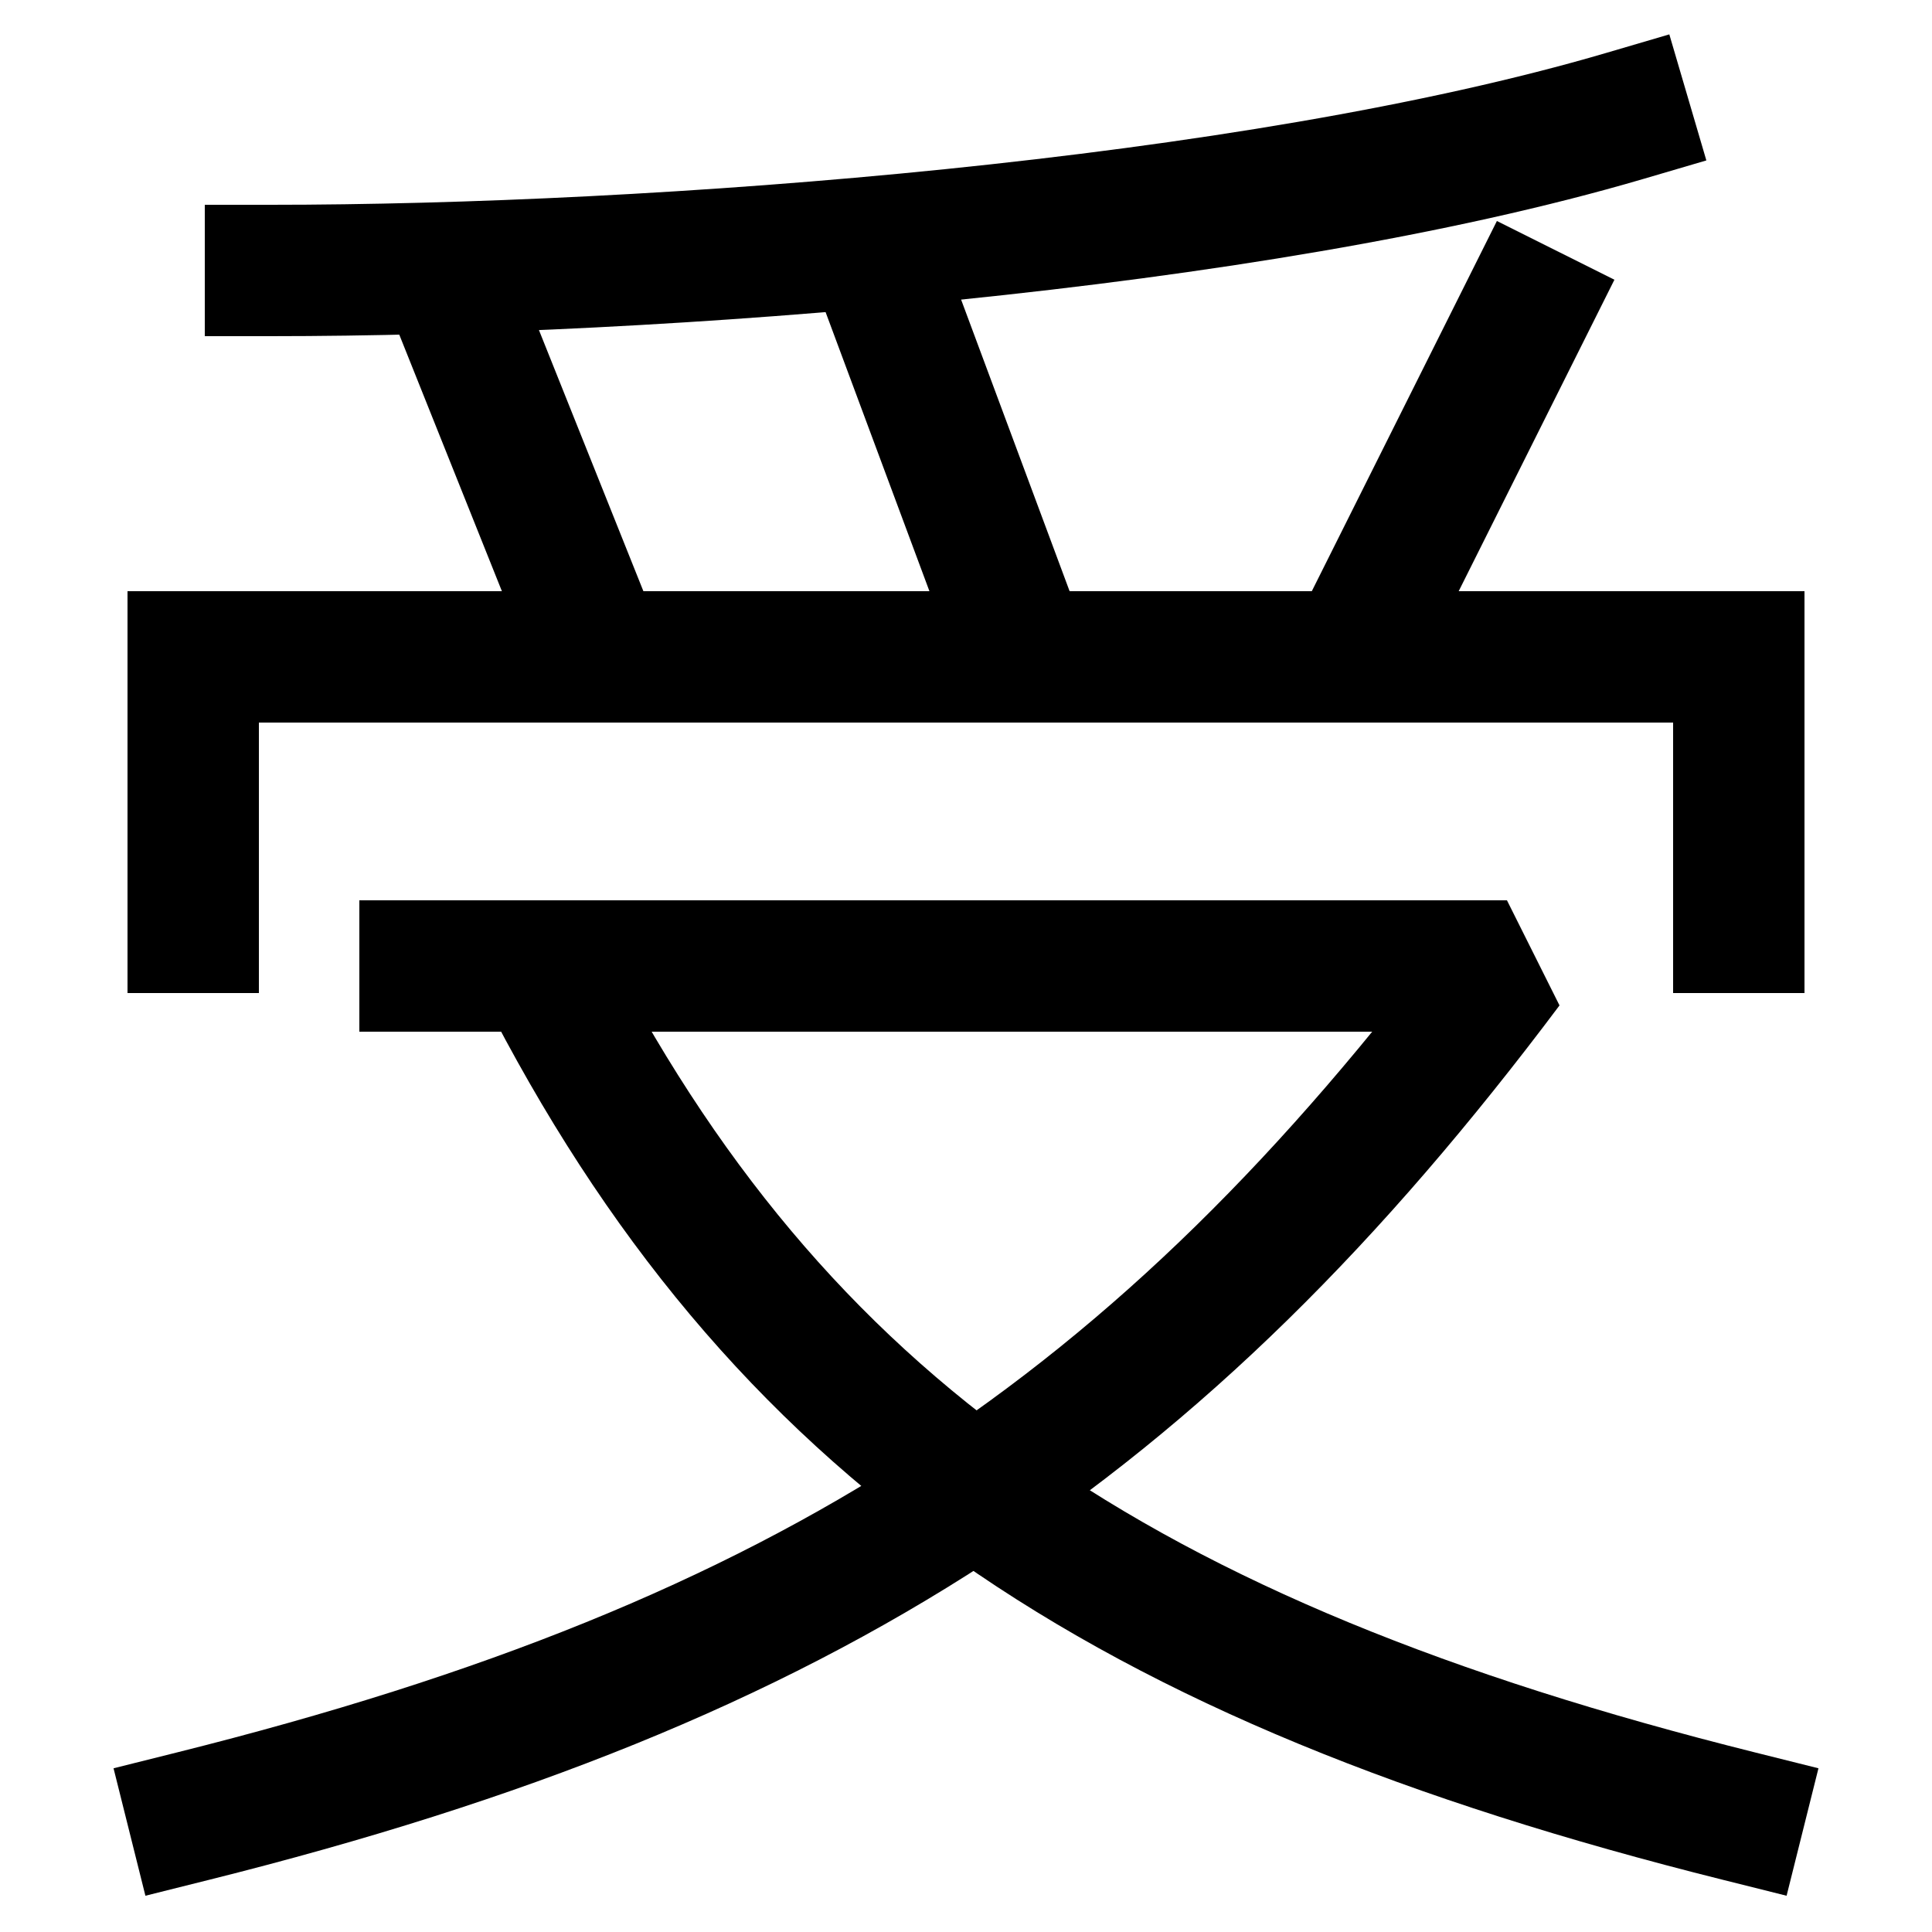 <svg xmlns="http://www.w3.org/2000/svg" xmlns:xlink="http://www.w3.org/1999/xlink" viewBox="0 0 1000 1000"><defs><style>.a,.b{fill:none;}.b{stroke:#000;stroke-linecap:square;stroke-miterlimit:2;stroke-width:68px;}.c{clip-path:url(#a);}.d{clip-path:url(#b);}</style><clipPath id="a"><rect class="a" x="100" y="500" width="1073" height="656"/></clipPath><clipPath id="b"><path class="a" d="M0,340H1000V60H841c-194,57-501,80-701,80H0Z"/></clipPath></defs><title>accept</title><path class="b" d="M220,500H780C600,740,420,860,100,940"/><g class="c"><path class="b" d="M900,940C580,860,402,740,280,500"/></g><polyline class="b" points="100 480 100 340 900 340 900 480"/><path class="b" d="M140,140c200,0,507-23,701-80"/><g class="d"><line class="b" x1="700" y1="340" x2="790" y2="160"/><line class="b" x1="530" y1="340" x2="450" y2="125"/><line class="b" x1="310" y1="340" x2="230" y2="140"/></g></svg>